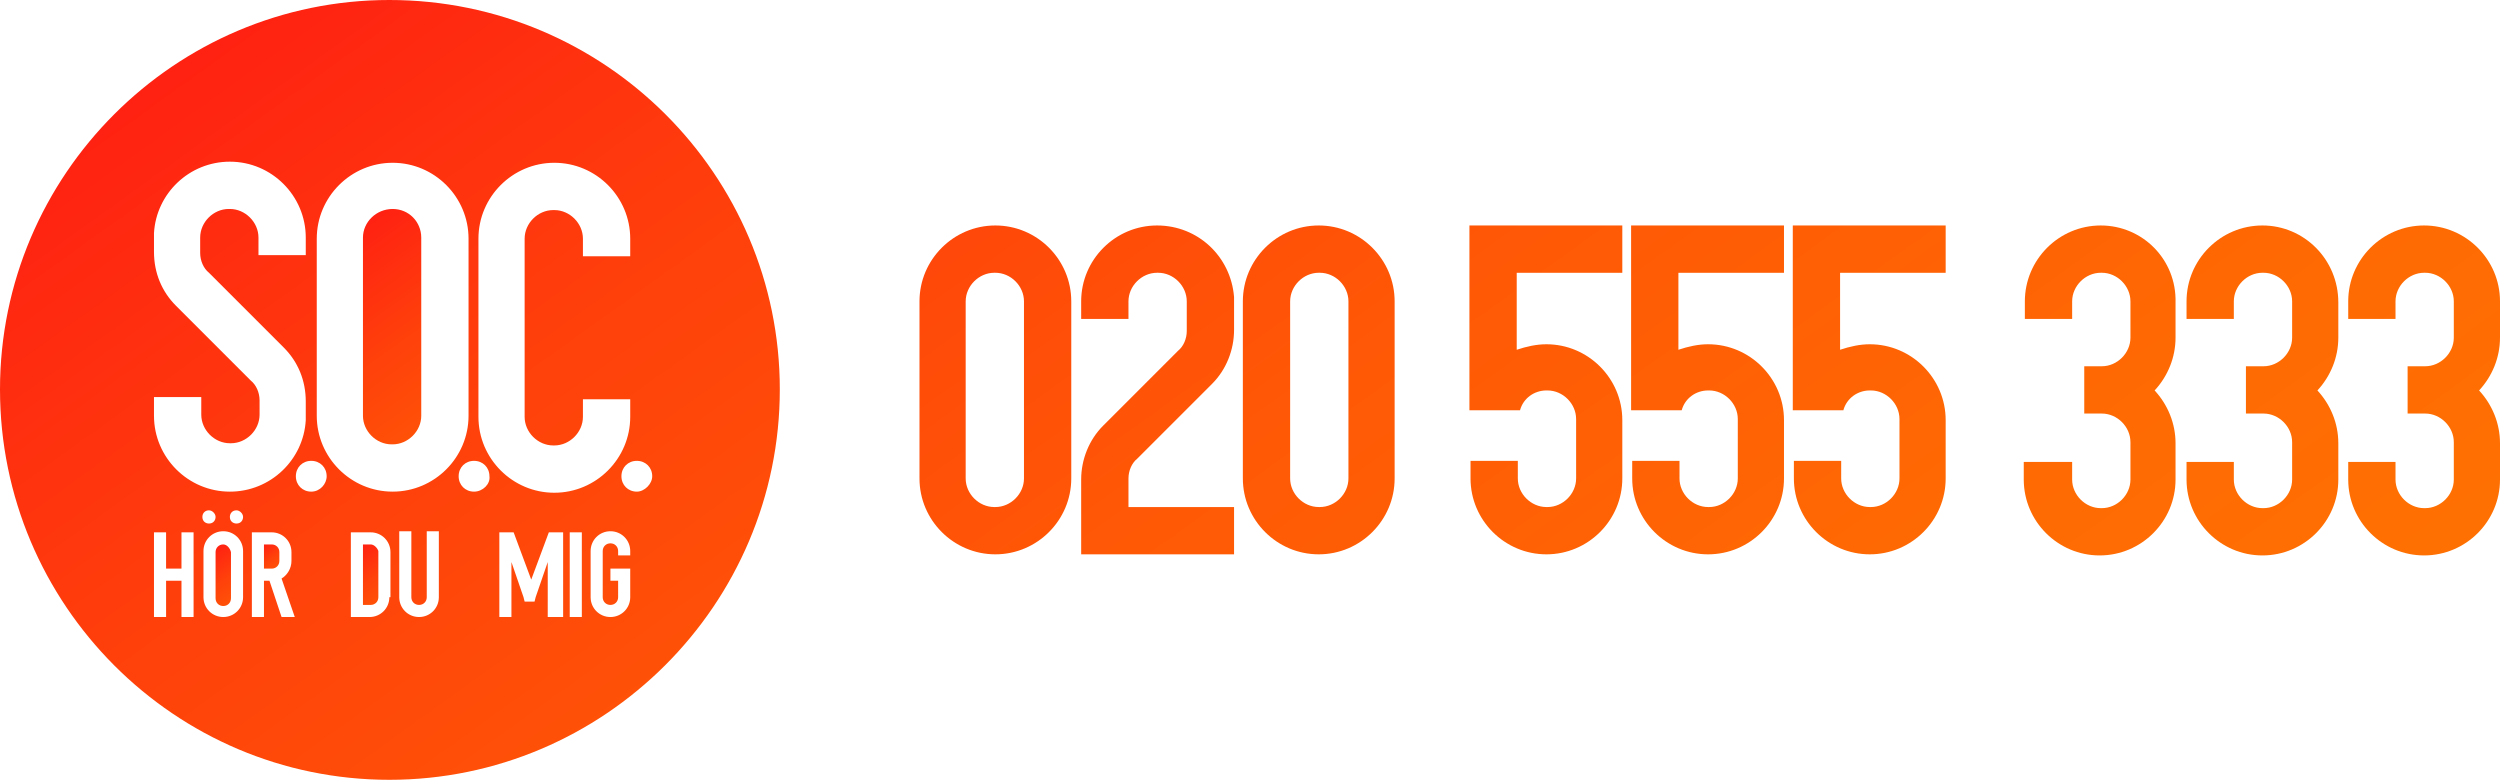 <?xml version="1.0" encoding="utf-8"?>
<!-- Generator: Adobe Illustrator 21.0.2, SVG Export Plug-In . SVG Version: 6.00 Build 0)  -->
<svg version="1.1" id="Layer_1" xmlns="http://www.w3.org/2000/svg" xmlns:xlink="http://www.w3.org/1999/xlink" x="0px" y="0px"
	 viewBox="0 0 227.3 70.9" style="enable-background:new 0 0 227.3 70.9;" xml:space="preserve">
<style type="text/css">
	.st0{fill:url(#SVGID_1_);}
	.st1{fill:url(#SVGID_2_);}
	.st2{fill:url(#SVGID_3_);}
	.st3{fill:url(#SVGID_4_);}
	.st4{fill:url(#SVGID_5_);}
	.st5{fill:url(#SVGID_6_);}
	.st6{fill:url(#SVGID_7_);}
	.st7{fill:url(#SVGID_8_);}
	.st8{fill:url(#SVGID_9_);}
	.st9{fill:url(#SVGID_10_);}
	.st10{fill:url(#SVGID_11_);}
	.st11{fill:url(#SVGID_12_);}
	.st12{fill:url(#SVGID_13_);}
	.st13{fill:url(#SVGID_14_);}
</style>
<title>a</title>
<linearGradient id="SVGID_1_" gradientUnits="userSpaceOnUse" x1="42.514" y1="103.362" x2="187.514" y2="-98.638" gradientTransform="matrix(1 0 0 -1 0 72)">
	<stop  offset="0" style="stop-color:#FF1414"/>
	<stop  offset="5.378000e-02" style="stop-color:#FF2012"/>
	<stop  offset="0.222" style="stop-color:#FF400B"/>
	<stop  offset="0.397" style="stop-color:#FF5806"/>
	<stop  offset="0.579" style="stop-color:#FF6A03"/>
	<stop  offset="0.773" style="stop-color:#FF7501"/>
	<stop  offset="1" style="stop-color:#FF7800"/>
</linearGradient>
<path class="st0" d="M90.5,20.5c-3.8,0-6.9,3.1-6.9,6.9v16.1c0,3.8,3.1,6.9,6.9,6.9s6.9-3.1,6.9-6.9c0,0,0,0,0,0V27.4
	C97.4,23.6,94.3,20.5,90.5,20.5z M93.1,43.5c0,1.4-1.2,2.6-2.6,2.6c0,0,0,0,0,0h-0.1c-1.4,0-2.6-1.2-2.6-2.6c0,0,0,0,0,0V27.4
	c0-1.4,1.2-2.6,2.6-2.6c0,0,0,0,0,0h0.1c1.4,0,2.6,1.2,2.6,2.6c0,0,0,0,0,0L93.1,43.5z"/>
<linearGradient id="SVGID_2_" gradientUnits="userSpaceOnUse" x1="51.118" y1="109.539" x2="196.119" y2="-92.461" gradientTransform="matrix(1 0 0 -1 0 72)">
	<stop  offset="0" style="stop-color:#FF1414"/>
	<stop  offset="5.378000e-02" style="stop-color:#FF2012"/>
	<stop  offset="0.222" style="stop-color:#FF400B"/>
	<stop  offset="0.397" style="stop-color:#FF5806"/>
	<stop  offset="0.579" style="stop-color:#FF6A03"/>
	<stop  offset="0.773" style="stop-color:#FF7501"/>
	<stop  offset="1" style="stop-color:#FF7800"/>
</linearGradient>
<path class="st1" d="M105.2,20.5c-3.8,0-6.9,3.1-6.9,6.9V29h4.3v-1.6c0-1.4,1.2-2.6,2.6-2.6c0,0,0,0,0,0h0.1c1.4,0,2.6,1.2,2.6,2.6
	c0,0,0,0,0,0v2.7c0,0.7-0.3,1.4-0.8,1.8l-6.8,6.8c-1.3,1.3-2,3.1-2,4.9v6.8h13.9v-4.3h-9.6v-2.6c0-0.7,0.3-1.4,0.8-1.8l6.8-6.8
	c1.3-1.3,2-3.1,2-4.9v-3h0C111.9,23.3,108.9,20.5,105.2,20.5z"/>
<linearGradient id="SVGID_3_" gradientUnits="userSpaceOnUse" x1="108.834" y1="150.968" x2="253.834" y2="-51.032" gradientTransform="matrix(1 0 0 -1 0 72)">
	<stop  offset="0" style="stop-color:#FF1414"/>
	<stop  offset="5.378000e-02" style="stop-color:#FF2012"/>
	<stop  offset="0.222" style="stop-color:#FF400B"/>
	<stop  offset="0.397" style="stop-color:#FF5806"/>
	<stop  offset="0.579" style="stop-color:#FF6A03"/>
	<stop  offset="0.773" style="stop-color:#FF7501"/>
	<stop  offset="1" style="stop-color:#FF7800"/>
</linearGradient>
<path class="st2" d="M191,20.5c-3.8,0-6.9,3.1-6.9,6.9V29h4.3v-1.6c0-1.4,1.2-2.6,2.6-2.6c0,0,0,0,0,0h0.1c1.4,0,2.6,1.2,2.6,2.6
	c0,0,0,0,0,0v3.3c0,1.4-1.2,2.6-2.6,2.6c0,0,0,0,0,0h-1.6v4.3h1.6c1.4,0,2.6,1.2,2.6,2.6c0,0,0,0,0,0v3.4c0,1.4-1.2,2.6-2.6,2.6
	c0,0,0,0,0,0h-0.1c-1.4,0-2.6-1.2-2.6-2.6c0,0,0,0,0,0v-1.6H184v1.6c0,3.8,3.1,6.9,6.9,6.9s6.9-3.1,6.9-6.9l0,0v-3.3
	c0-1.8-0.7-3.5-1.9-4.8c1.2-1.3,1.9-3,1.9-4.8v-3.2C197.9,23.6,194.8,20.5,191,20.5z"/>
<linearGradient id="SVGID_4_" gradientUnits="userSpaceOnUse" x1="61.952" y1="117.316" x2="206.952" y2="-84.684" gradientTransform="matrix(1 0 0 -1 0 72)">
	<stop  offset="0" style="stop-color:#FF1414"/>
	<stop  offset="5.378000e-02" style="stop-color:#FF2012"/>
	<stop  offset="0.222" style="stop-color:#FF400B"/>
	<stop  offset="0.397" style="stop-color:#FF5806"/>
	<stop  offset="0.579" style="stop-color:#FF6A03"/>
	<stop  offset="0.773" style="stop-color:#FF7501"/>
	<stop  offset="1" style="stop-color:#FF7800"/>
</linearGradient>
<path class="st3" d="M119.9,20.5c-3.8,0-6.9,3.1-6.9,6.9v16.1c0,3.8,3.1,6.9,6.9,6.9s6.9-3.1,6.9-6.9c0,0,0,0,0,0V27.4
	C126.8,23.6,123.7,20.5,119.9,20.5z M122.6,43.5c0,1.4-1.2,2.6-2.6,2.6c0,0,0,0,0,0h-0.1c-1.4,0-2.6-1.2-2.6-2.6c0,0,0,0,0,0V27.4
	c0-1.4,1.2-2.6,2.6-2.6c0,0,0,0,0,0h0.1c1.4,0,2.6,1.2,2.6,2.6c0,0,0,0,0,0V43.5z"/>
<linearGradient id="SVGID_5_" gradientUnits="userSpaceOnUse" x1="118.555" y1="157.946" x2="263.555" y2="-44.054" gradientTransform="matrix(1 0 0 -1 0 72)">
	<stop  offset="0" style="stop-color:#FF1414"/>
	<stop  offset="5.378000e-02" style="stop-color:#FF2012"/>
	<stop  offset="0.222" style="stop-color:#FF400B"/>
	<stop  offset="0.397" style="stop-color:#FF5806"/>
	<stop  offset="0.579" style="stop-color:#FF6A03"/>
	<stop  offset="0.773" style="stop-color:#FF7501"/>
	<stop  offset="1" style="stop-color:#FF7800"/>
</linearGradient>
<path class="st4" d="M205.7,20.5c-3.8,0-6.9,3.1-6.9,6.9V29h4.3v-1.6c0-1.4,1.2-2.6,2.6-2.6c0,0,0,0,0,0h0.1c1.4,0,2.6,1.2,2.6,2.6
	c0,0,0,0,0,0v3.3c0,1.4-1.2,2.6-2.6,2.6c0,0,0,0,0,0h-1.6v4.3h1.6c1.4,0,2.6,1.2,2.6,2.6c0,0,0,0,0,0v3.4c0,1.4-1.2,2.6-2.6,2.6
	c0,0,0,0,0,0h-0.1c-1.4,0-2.6-1.2-2.6-2.6c0,0,0,0,0,0v-1.6h-4.3v1.6c0,3.8,3.1,6.9,6.9,6.9c3.8,0,6.9-3.1,6.9-6.9v-3.3
	c0-1.8-0.7-3.5-1.9-4.8c1.2-1.3,1.9-3,1.9-4.8v-3.2C212.6,23.6,209.5,20.5,205.7,20.5z"/>
<linearGradient id="SVGID_6_" gradientUnits="userSpaceOnUse" x1="128.273" y1="164.922" x2="273.273" y2="-37.078" gradientTransform="matrix(1 0 0 -1 0 72)">
	<stop  offset="0" style="stop-color:#FF1414"/>
	<stop  offset="5.378000e-02" style="stop-color:#FF2012"/>
	<stop  offset="0.222" style="stop-color:#FF400B"/>
	<stop  offset="0.397" style="stop-color:#FF5806"/>
	<stop  offset="0.579" style="stop-color:#FF6A03"/>
	<stop  offset="0.773" style="stop-color:#FF7501"/>
	<stop  offset="1" style="stop-color:#FF7800"/>
</linearGradient>
<path class="st5" d="M227.3,27.4c0-3.8-3.1-6.9-6.9-6.9s-6.9,3.1-6.9,6.9V29h4.3v-1.6c0-1.4,1.2-2.6,2.6-2.6c0,0,0,0,0,0h0.1
	c1.4,0,2.6,1.2,2.6,2.6c0,0,0,0,0,0v3.3c0,1.4-1.2,2.6-2.6,2.6c0,0,0,0,0,0h-1.6v4.3h1.6c1.4,0,2.6,1.2,2.6,2.6c0,0,0,0,0,0v3.4
	c0,1.4-1.2,2.6-2.6,2.6c0,0,0,0,0,0h-0.1c-1.4,0-2.6-1.2-2.6-2.6c0,0,0,0,0,0v-1.6h-4.3v1.6c0,3.8,3.1,6.9,6.9,6.9s6.9-3.1,6.9-6.9
	l0,0v-3.3c0-1.8-0.7-3.5-1.9-4.8c1.2-1.3,1.9-3,1.9-4.8L227.3,27.4z"/>
<linearGradient id="SVGID_7_" gradientUnits="userSpaceOnUse" x1="76.787" y1="127.964" x2="221.787" y2="-74.036" gradientTransform="matrix(1 0 0 -1 0 72)">
	<stop  offset="0" style="stop-color:#FF1414"/>
	<stop  offset="5.378000e-02" style="stop-color:#FF2012"/>
	<stop  offset="0.222" style="stop-color:#FF400B"/>
	<stop  offset="0.397" style="stop-color:#FF5806"/>
	<stop  offset="0.579" style="stop-color:#FF6A03"/>
	<stop  offset="0.773" style="stop-color:#FF7501"/>
	<stop  offset="1" style="stop-color:#FF7800"/>
</linearGradient>
<path class="st6" d="M133.8,37.3h4.4c0.3-1.1,1.3-1.8,2.4-1.8h0.1c1.4,0,2.6,1.2,2.6,2.6c0,0,0,0,0,0v5.4c0,1.4-1.2,2.6-2.6,2.6
	c0,0,0,0,0,0h-0.1c-1.4,0-2.6-1.2-2.6-2.6c0,0,0,0,0,0v-1.6h-4.3v1.6c0,3.8,3.1,6.9,6.9,6.9s6.9-3.1,6.9-6.9c0,0,0,0,0,0v-5.3
	c0-3.8-3.1-6.9-6.9-6.9c-0.9,0-1.8,0.2-2.7,0.5v-7h9.6v-4.3h-13.9V37.3z"/>
<linearGradient id="SVGID_8_" gradientUnits="userSpaceOnUse" x1="86.506" y1="134.941" x2="231.506" y2="-67.059" gradientTransform="matrix(1 0 0 -1 0 72)">
	<stop  offset="0" style="stop-color:#FF1414"/>
	<stop  offset="5.378000e-02" style="stop-color:#FF2012"/>
	<stop  offset="0.222" style="stop-color:#FF400B"/>
	<stop  offset="0.397" style="stop-color:#FF5806"/>
	<stop  offset="0.579" style="stop-color:#FF6A03"/>
	<stop  offset="0.773" style="stop-color:#FF7501"/>
	<stop  offset="1" style="stop-color:#FF7800"/>
</linearGradient>
<path class="st7" d="M148.5,37.3h4.4c0.3-1.1,1.3-1.8,2.4-1.8h0.1c1.4,0,2.6,1.2,2.6,2.6c0,0,0,0,0,0v5.4c0,1.4-1.2,2.6-2.6,2.6
	c0,0,0,0,0,0h-0.1c-1.4,0-2.6-1.2-2.6-2.6c0,0,0,0,0,0v-1.6h-4.3v1.6c0,3.8,3.1,6.9,6.9,6.9c3.8,0,6.9-3.1,6.9-6.9c0,0,0,0,0,0v-5.3
	c0-3.8-3.1-6.9-6.9-6.9c-0.9,0-1.8,0.2-2.7,0.5v-7h9.6v-4.3h-13.9V37.3z"/>
<linearGradient id="SVGID_9_" gradientUnits="userSpaceOnUse" x1="96.225" y1="141.917" x2="241.225" y2="-60.083" gradientTransform="matrix(1 0 0 -1 0 72)">
	<stop  offset="0" style="stop-color:#FF1414"/>
	<stop  offset="5.378000e-02" style="stop-color:#FF2012"/>
	<stop  offset="0.222" style="stop-color:#FF400B"/>
	<stop  offset="0.397" style="stop-color:#FF5806"/>
	<stop  offset="0.579" style="stop-color:#FF6A03"/>
	<stop  offset="0.773" style="stop-color:#FF7501"/>
	<stop  offset="1" style="stop-color:#FF7800"/>
</linearGradient>
<path class="st8" d="M163.2,37.3h4.4c0.3-1.1,1.3-1.8,2.4-1.8h0.1c1.4,0,2.6,1.2,2.6,2.6c0,0,0,0,0,0v5.4c0,1.4-1.2,2.6-2.6,2.6
	c0,0,0,0,0,0h-0.1c-1.4,0-2.6-1.2-2.6-2.6c0,0,0,0,0,0v-1.6h-4.3v1.6c0,3.8,3.1,6.9,6.9,6.9s6.9-3.1,6.9-6.9c0,0,0,0,0,0v-5.3
	c0-3.8-3.1-6.9-6.9-6.9c-0.9,0-1.8,0.2-2.7,0.5v-7h9.6v-4.3h-13.9V37.3z"/>
<g>
	<linearGradient id="SVGID_10_" gradientUnits="userSpaceOnUse" x1="18.307" y1="49.536" x2="28.027" y2="63.077">
		<stop  offset="0" style="stop-color:#FF1414"/>
		<stop  offset="5.378000e-02" style="stop-color:#FF2012"/>
		<stop  offset="0.222" style="stop-color:#FF400B"/>
		<stop  offset="0.397" style="stop-color:#FF5806"/>
		<stop  offset="0.579" style="stop-color:#FF6A03"/>
		<stop  offset="0.773" style="stop-color:#FF7501"/>
		<stop  offset="1" style="stop-color:#FF7800"/>
	</linearGradient>
	<path class="st9" d="M20.3,49.5L20.3,49.5c-0.4,0-0.7,0.3-0.7,0.7v4.2c0,0.4,0.3,0.7,0.7,0.7h0c0.4,0,0.7-0.3,0.7-0.7v-4.2
		C20.9,49.8,20.6,49.5,20.3,49.5z"/>
	<linearGradient id="SVGID_11_" gradientUnits="userSpaceOnUse" x1="28.095" y1="19.144" x2="65.699" y2="71.53">
		<stop  offset="0" style="stop-color:#FF1414"/>
		<stop  offset="5.378000e-02" style="stop-color:#FF2012"/>
		<stop  offset="0.222" style="stop-color:#FF400B"/>
		<stop  offset="0.397" style="stop-color:#FF5806"/>
		<stop  offset="0.579" style="stop-color:#FF6A03"/>
		<stop  offset="0.773" style="stop-color:#FF7501"/>
		<stop  offset="1" style="stop-color:#FF7800"/>
	</linearGradient>
	<path class="st10" d="M35.7,19L35.7,19c-1.5,0-2.7,1.2-2.7,2.6v16.2c0,1.4,1.2,2.6,2.6,2.6h0.1c1.4,0,2.6-1.2,2.6-2.6V21.6
		C38.3,20.2,37.2,19,35.7,19z"/>
	<linearGradient id="SVGID_12_" gradientUnits="userSpaceOnUse" x1="23.578" y1="49.243" x2="28.322" y2="55.852">
		<stop  offset="0" style="stop-color:#FF1414"/>
		<stop  offset="5.378000e-02" style="stop-color:#FF2012"/>
		<stop  offset="0.222" style="stop-color:#FF400B"/>
		<stop  offset="0.397" style="stop-color:#FF5806"/>
		<stop  offset="0.579" style="stop-color:#FF6A03"/>
		<stop  offset="0.773" style="stop-color:#FF7501"/>
		<stop  offset="1" style="stop-color:#FF7800"/>
	</linearGradient>
	<path class="st11" d="M24.7,49.5H24v2.2h0.7c0.4,0,0.7-0.3,0.7-0.7v-0.8C25.4,49.8,25.1,49.5,24.7,49.5z"/>
	<linearGradient id="SVGID_13_" gradientUnits="userSpaceOnUse" x1="31.381" y1="49.349" x2="41.654" y2="63.661">
		<stop  offset="0" style="stop-color:#FF1414"/>
		<stop  offset="5.378000e-02" style="stop-color:#FF2012"/>
		<stop  offset="0.222" style="stop-color:#FF400B"/>
		<stop  offset="0.397" style="stop-color:#FF5806"/>
		<stop  offset="0.579" style="stop-color:#FF6A03"/>
		<stop  offset="0.773" style="stop-color:#FF7501"/>
		<stop  offset="1" style="stop-color:#FF7800"/>
	</linearGradient>
	<path class="st12" d="M33.7,49.5L33.7,49.5L33.7,49.5l-0.7,0V55h0.7h0c0.4,0,0.7-0.3,0.7-0.7v-4.2C34.3,49.8,34,49.5,33.7,49.5z"/>
	<linearGradient id="SVGID_14_" gradientUnits="userSpaceOnUse" x1="6.198" y1="-5.294" x2="151.198" y2="196.706">
		<stop  offset="0" style="stop-color:#FF1414"/>
		<stop  offset="5.378000e-02" style="stop-color:#FF2012"/>
		<stop  offset="0.222" style="stop-color:#FF400B"/>
		<stop  offset="0.397" style="stop-color:#FF5806"/>
		<stop  offset="0.579" style="stop-color:#FF6A03"/>
		<stop  offset="0.773" style="stop-color:#FF7501"/>
		<stop  offset="1" style="stop-color:#FF7800"/>
	</linearGradient>
	<path class="st13" d="M35.4,0C15.9,0,0,15.9,0,35.4C0,55,15.9,70.9,35.4,70.9S70.9,55,70.9,35.4C70.9,15.9,55,0,35.4,0z M43.5,21.7
		c0-3.8,3.1-6.9,6.9-6.9c3.8,0,6.9,3.1,6.9,6.9v1.6H53v-1.6c0-1.4-1.2-2.6-2.6-2.6h-0.1c-1.4,0-2.6,1.2-2.6,2.6v16.2
		c0,1.4,1.2,2.6,2.6,2.6h0.1c1.4,0,2.6-1.2,2.6-2.6v-1.6h4.3v1.6c0,3.8-3.1,6.9-6.9,6.9c-3.8,0-6.9-3.1-6.9-6.9V21.7z M14,36.1h4.3
		v1.6c0,1.4,1.2,2.6,2.6,2.6H21c1.4,0,2.6-1.2,2.6-2.6v-1.3c0-0.7-0.3-1.4-0.8-1.8L16,27.8c-1.3-1.3-2-3-2-4.9v-1.7h0
		c0.2-3.6,3.2-6.5,6.9-6.5c3.8,0,6.9,3.1,6.9,6.9v1.6h-4.3v-1.6c0-1.4-1.2-2.6-2.6-2.6h-0.1c-1.4,0-2.6,1.2-2.6,2.6V23
		c0,0.7,0.3,1.4,0.8,1.8l6.8,6.8c1.3,1.3,2,3,2,4.9v1.7h0c-0.2,3.6-3.2,6.5-6.9,6.5c-3.8,0-6.9-3.1-6.9-6.9V36.1z M22.1,47
		c0,0.3-0.2,0.6-0.6,0.6c-0.3,0-0.6-0.2-0.6-0.6c0-0.3,0.2-0.6,0.6-0.6C21.8,46.4,22.1,46.7,22.1,47z M19.6,47
		c0,0.3-0.2,0.6-0.6,0.6c-0.3,0-0.6-0.2-0.6-0.6c0-0.3,0.2-0.6,0.6-0.6C19.3,46.4,19.6,46.7,19.6,47z M17.6,56.1h-1.1v-3.3h-1.4v3.3
		H14v-7.7h1.1v3.3h1.4v-3.3h1.1V56.1z M22.1,54.3c0,1-0.8,1.8-1.8,1.8s-1.8-0.8-1.8-1.8v-4.2c0-1,0.8-1.8,1.8-1.8s1.8,0.8,1.8,1.8
		V54.3z M25.6,56.1l-1.1-3.3H24v3.3h-1.1v-3.3v-1.1v-2.2v-1.1H24h0.7c1,0,1.8,0.8,1.8,1.8V51c0,0.7-0.4,1.3-0.9,1.6l1.2,3.5H25.6z
		 M28.3,44.7c-0.8,0-1.4-0.6-1.4-1.4c0-0.8,0.6-1.4,1.4-1.4c0.8,0,1.4,0.6,1.4,1.4C29.7,44,29.1,44.7,28.3,44.7z M35.4,54.3
		c0,1-0.8,1.8-1.8,1.8H33v0h-1.1v-7.7h0.3v0h1.5v0c1,0,1.8,0.8,1.8,1.8V54.3z M39.9,54.3c0,1-0.8,1.8-1.8,1.8c-1,0-1.8-0.8-1.8-1.8
		v-6h1.1v6c0,0.4,0.3,0.7,0.7,0.7h0c0.4,0,0.7-0.3,0.7-0.7v-6h1.1V54.3z M35.7,44.7L35.7,44.7c-3.8,0-6.9-3.1-6.9-6.9V21.7
		c0-3.8,3.1-6.9,6.9-6.9h0c3.8,0,6.9,3.1,6.9,6.9v16.1C42.6,41.6,39.5,44.7,35.7,44.7z M43.1,44.7c-0.8,0-1.4-0.6-1.4-1.4
		c0-0.8,0.6-1.4,1.4-1.4c0.8,0,1.4,0.6,1.4,1.4C44.6,44,43.9,44.7,43.1,44.7z M50.9,56.1h-1.1v-5l-1.1,3.2l-0.1,0.4h-0.9l-0.1-0.4
		l-1.1-3.2v5h-1.1v-7.7h1.1v0h0.2l0,0l1.6,4.3l1.6-4.3l0,0h0.2v0h1.1V56.1z M52.9,56.1h-1.1v-7.7h1.1V56.1z M57.3,52.8L57.3,52.8
		l0,1.5c0,1-0.8,1.8-1.8,1.8c-1,0-1.8-0.8-1.8-1.8v-4.2c0-1,0.8-1.8,1.8-1.8c1,0,1.8,0.8,1.8,1.8v0.4h-1.1v-0.4
		c0-0.4-0.3-0.7-0.7-0.7h0c-0.4,0-0.7,0.3-0.7,0.7v4.2c0,0.4,0.3,0.7,0.7,0.7h0c0.4,0,0.7-0.3,0.7-0.7v-1.5h-0.7v-1.1h1.8V52.8z
		 M57.9,44.7c-0.8,0-1.4-0.6-1.4-1.4c0-0.8,0.6-1.4,1.4-1.4c0.8,0,1.4,0.6,1.4,1.4C59.3,44,58.6,44.7,57.9,44.7z"/>
</g>
</svg>

